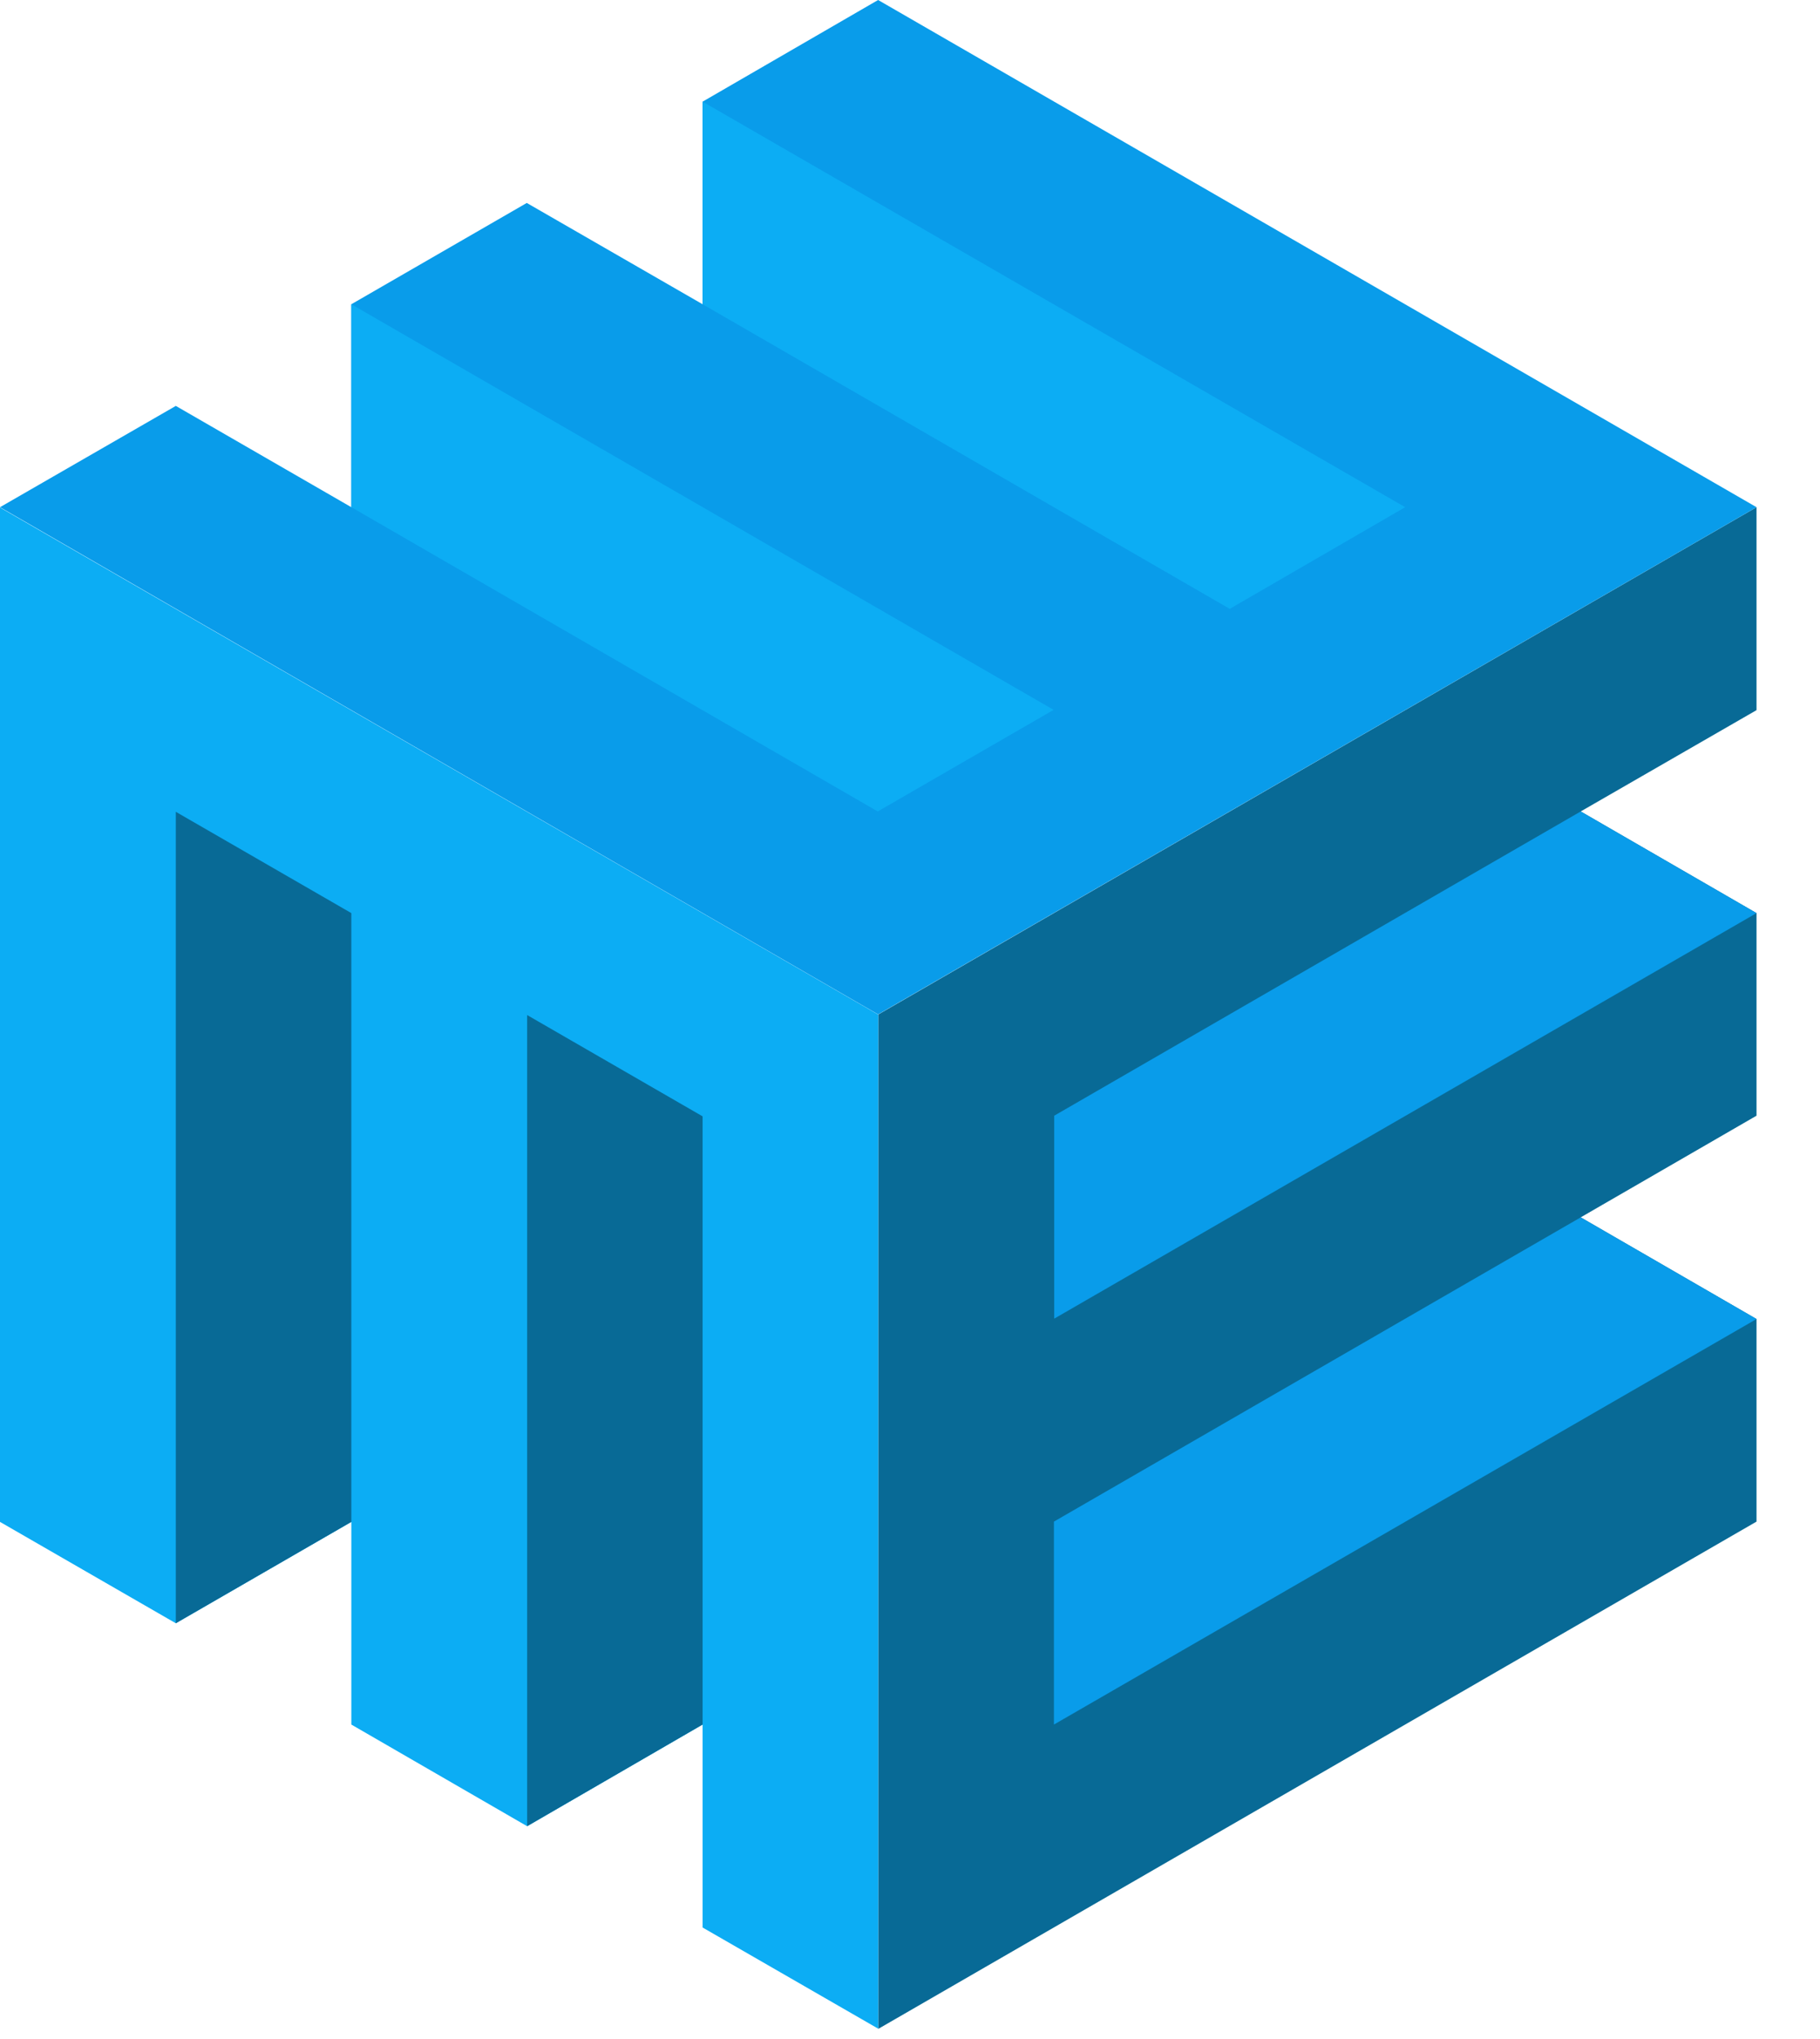 <?xml version="1.0" encoding="UTF-8"?>
<svg width="25px" height="28px" viewBox="0 0 25 28" version="1.1" xmlns="http://www.w3.org/2000/svg" xmlns:xlink="http://www.w3.org/1999/xlink">
    <title>Logo (1)</title>
    <g id="New-Navigation" stroke="none" stroke-width="1" fill="none" fill-rule="evenodd">
        <g id="Nav-(Open-/-Closed)" transform="translate(-563, -103)" fill-rule="nonzero">
            <g id="Group-2" transform="translate(535, 77)">
                <g id="Logo" transform="translate(28, 26)">
                    <polygon id="Path" fill="#0CADF4" points="0 6.969 0 20.899 2.415 22.291 4.826 20.899 4.826 23.682 7.241 25.078 9.651 23.682 9.651 26.469 12.066 27.86 12.066 13.934"></polygon>
                    <polygon id="Path" fill="#086A96" points="7.241 13.939 7.241 25.078 9.651 23.682 9.651 15.33"></polygon>
                    <polygon id="Path" fill="#086A96" points="2.415 11.148 2.415 22.291 4.826 20.899 4.826 12.539"></polygon>
                    <polygon id="Path" fill="#086A96" points="12.066 27.86 24.128 20.895 24.128 18.113 21.713 16.717 24.128 15.321 24.128 12.539 21.713 11.143 24.128 9.752 24.128 6.965 12.066 13.93"></polygon>
                    <polygon id="Path" fill="#099CEA" points="14.481 18.108 24.128 12.539 21.713 11.143 14.481 15.321"></polygon>
                    <polygon id="Path" fill="#099CEA" points="14.477 23.682 24.128 18.113 21.713 16.717 14.477 20.895"></polygon>
                    <polygon id="Path" fill="#099CEA" points="24.128 6.965 12.062 0 9.651 1.396 9.651 4.178 7.236 2.787 4.826 4.178 4.826 6.965 2.415 5.574 0 6.965 12.062 13.93"></polygon>
                    <polygon id="Path" fill="#0CADF4" points="14.473 9.748 4.826 4.178 4.826 6.965 12.057 11.143"></polygon>
                    <polygon id="Path" fill="#0CADF4" points="19.302 6.965 9.651 1.396 9.651 4.178 16.892 8.361"></polygon>
                </g>
            </g>
        </g>
    </g>
</svg>